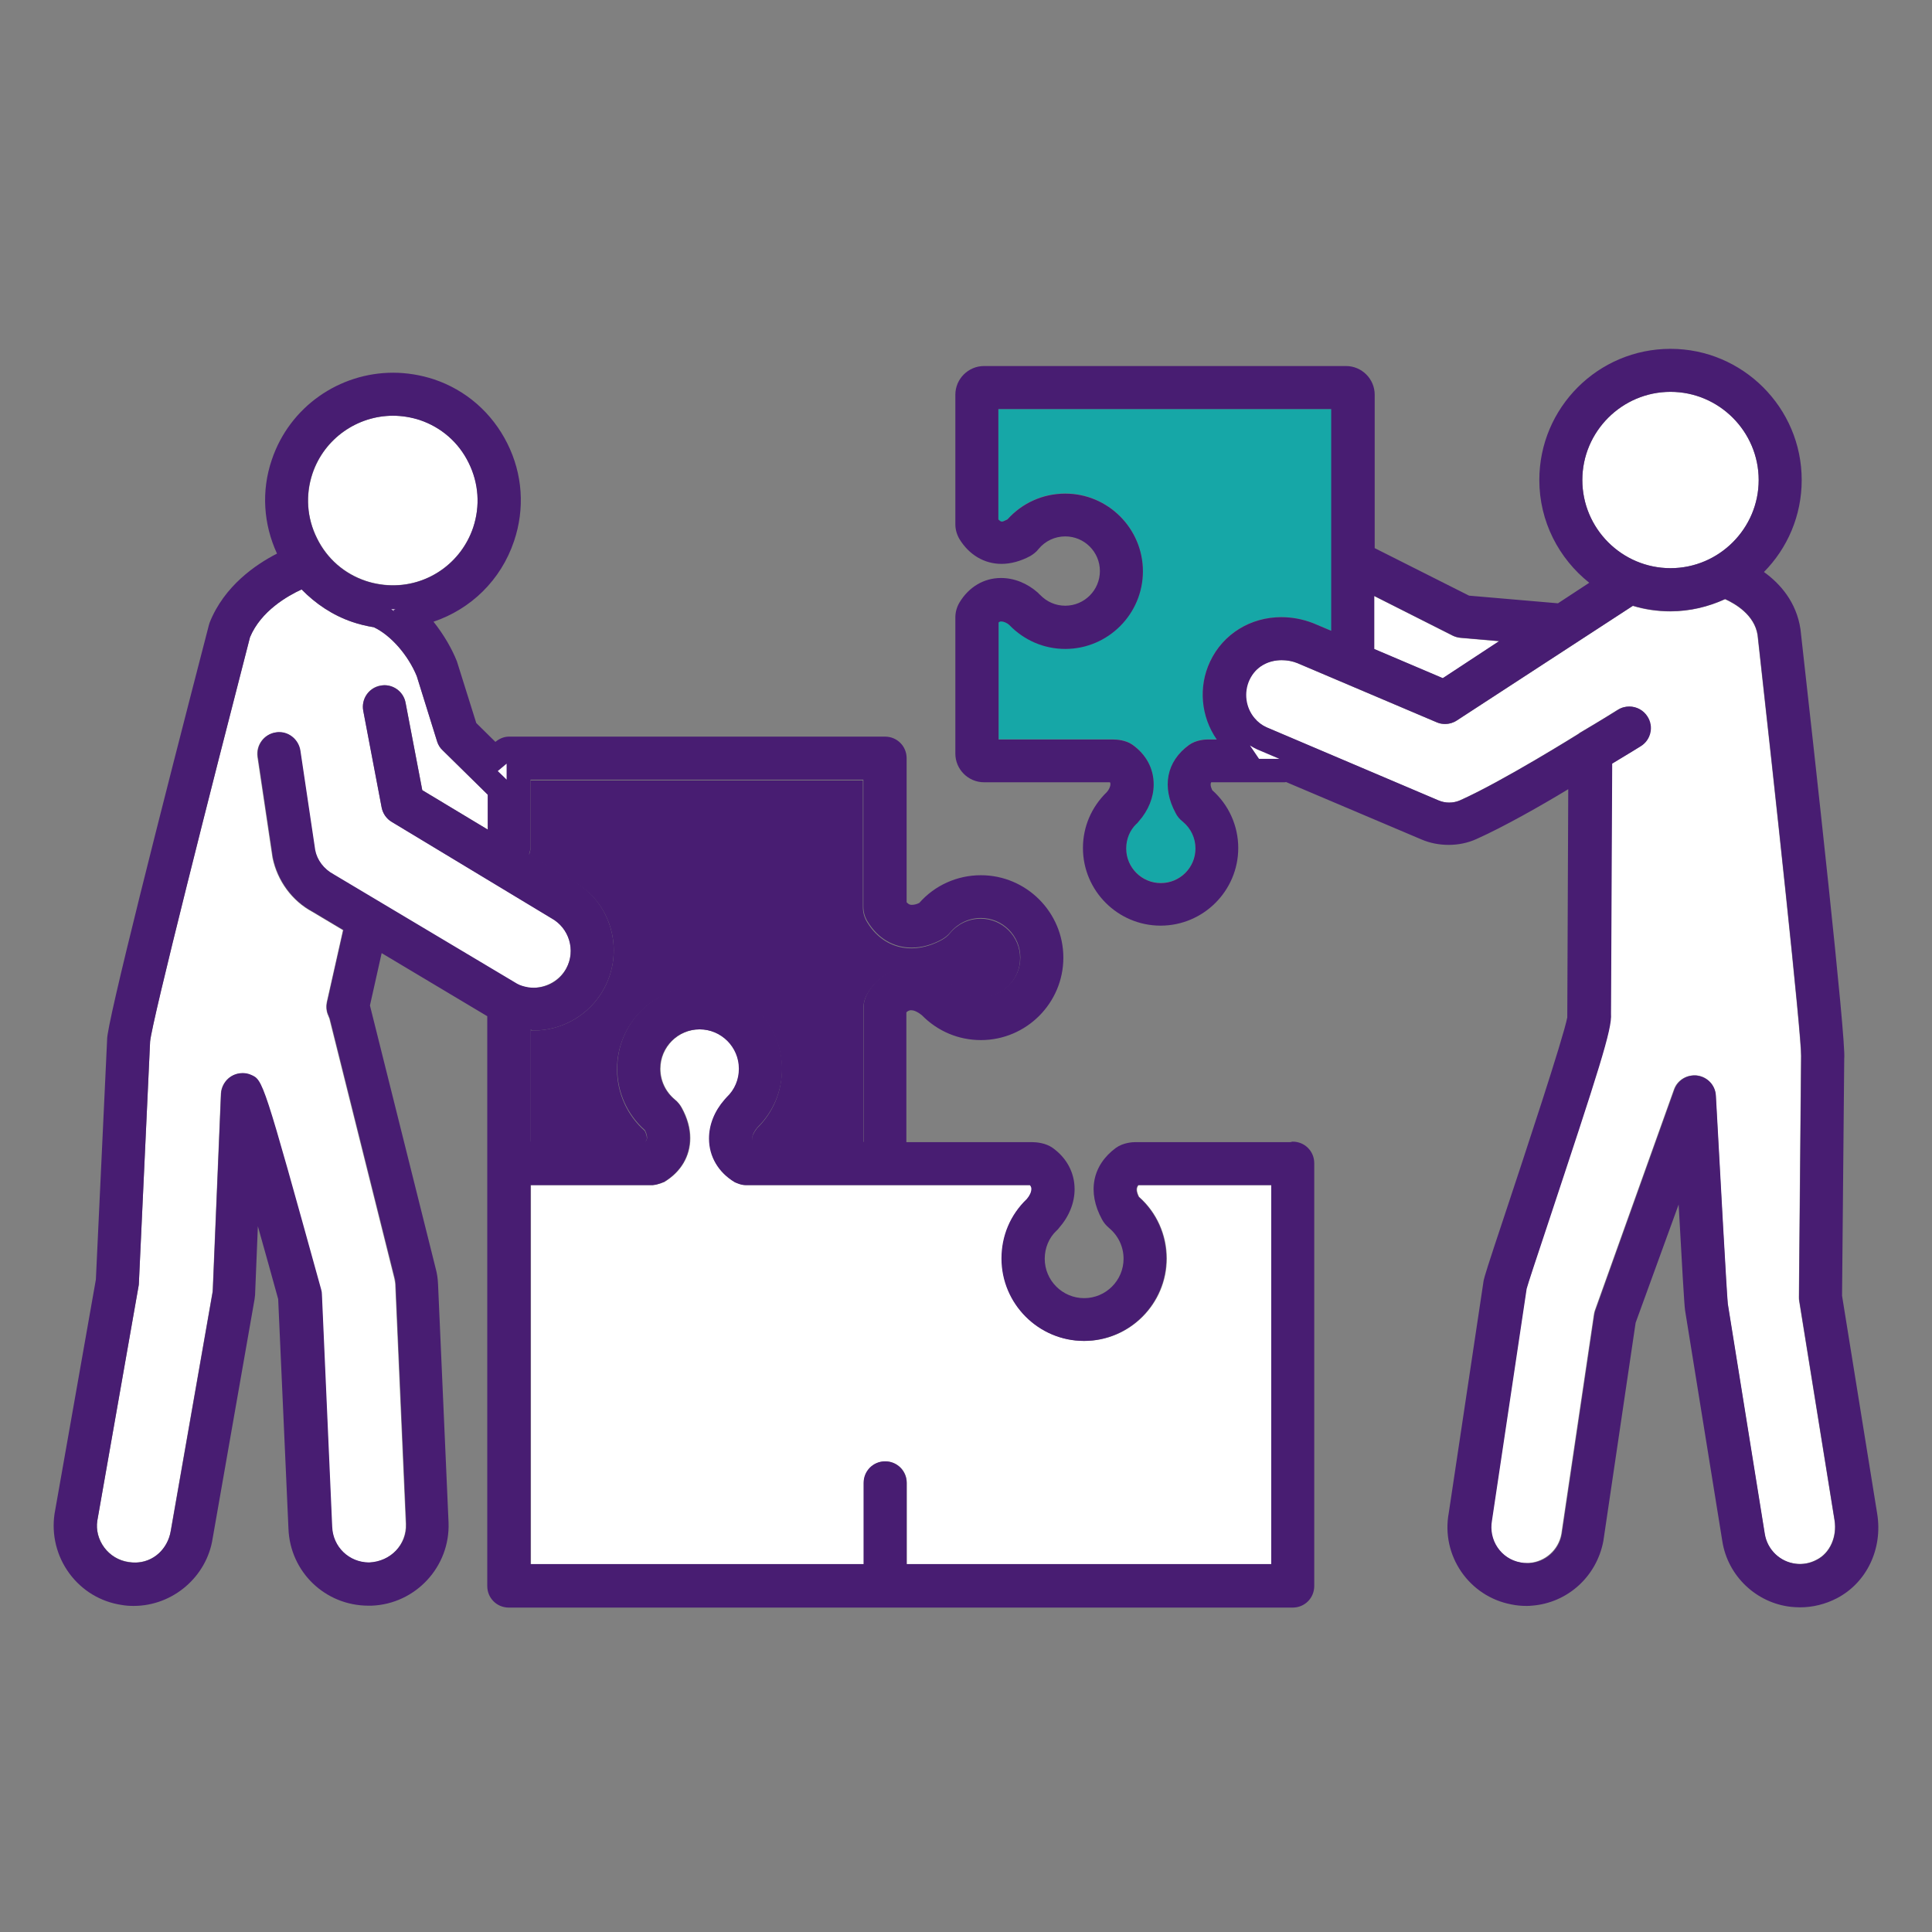 <svg viewBox="0 0 72 72" fill="none" xmlns="http://www.w3.org/2000/svg">
<rect x="0" y="0" width="72" height="72" fill="#808080" stroke="none"/>
<path d="M42.451 44.603C43.11 45.182 43.484 46.019 43.484 46.9C43.484 48.592 42.104 49.972 40.412 49.972C38.72 49.972 37.34 48.592 37.34 46.9C37.34 46.054 37.678 45.271 38.283 44.683C38.382 44.567 38.453 44.425 38.453 44.309C38.453 44.282 38.453 44.229 38.399 44.166H33.27H27.812C27.723 44.166 27.625 44.14 27.535 44.113C27.509 44.104 27.491 44.095 27.464 44.086C27.447 44.077 27.42 44.069 27.402 44.06C26.788 43.694 26.44 43.098 26.44 42.43C26.44 41.922 26.645 41.406 27.019 40.978C27.037 40.961 27.081 40.907 27.099 40.889C27.393 40.605 27.553 40.231 27.553 39.83C27.553 39.02 26.894 38.361 26.084 38.361C25.274 38.361 24.615 39.02 24.615 39.83C24.615 40.275 24.811 40.685 25.149 40.97C25.256 41.059 25.345 41.166 25.416 41.29C25.621 41.664 25.728 42.047 25.728 42.412C25.728 43.089 25.381 43.677 24.757 44.051C24.739 44.06 24.722 44.06 24.704 44.069C24.659 44.095 24.606 44.104 24.552 44.122C24.499 44.14 24.446 44.149 24.392 44.157C24.374 44.157 24.357 44.166 24.339 44.166H19.788V58.289H32.193V55.262C32.193 54.816 32.549 54.46 32.994 54.46C33.439 54.46 33.795 54.816 33.795 55.262V58.289H47.402V44.166H42.433C42.362 44.255 42.335 44.371 42.451 44.603Z" fill="white"/>
<path d="M21.106 36.081C21.471 35.413 21.213 34.576 20.545 34.211L14.597 30.622C14.401 30.507 14.268 30.311 14.223 30.088L13.537 26.482C13.457 26.045 13.742 25.627 14.178 25.547C14.615 25.467 15.033 25.752 15.114 26.188L15.737 29.447L18.177 30.916V29.616L16.494 27.96C16.396 27.871 16.333 27.755 16.289 27.63L15.532 25.199C15.211 24.416 14.57 23.677 13.929 23.374C13.929 23.374 13.929 23.374 13.92 23.374C13.653 23.329 13.386 23.267 13.128 23.178C12.398 22.929 11.765 22.51 11.24 21.967C10.723 22.207 9.726 22.768 9.316 23.748C7.91 29.189 5.657 38.049 5.594 38.815L5.176 47.809C5.176 47.844 5.167 47.88 5.167 47.906L3.626 56.669C3.573 57.007 3.671 57.372 3.885 57.666C4.098 57.96 4.428 58.156 4.793 58.209C5.603 58.343 6.253 57.782 6.36 57.051L7.918 48.156C7.918 48.129 7.927 48.076 7.927 48.031L8.23 40.765C8.239 40.507 8.382 40.266 8.595 40.124C8.818 39.981 9.094 39.963 9.334 40.061C9.788 40.248 9.788 40.248 11.952 48.067C11.97 48.129 11.979 48.182 11.979 48.245L12.362 56.9C12.389 57.648 12.994 58.236 13.742 58.236C14.553 58.209 15.149 57.568 15.122 56.802L14.731 47.933C14.731 47.835 14.713 47.746 14.695 47.648L12.273 37.96C12.273 37.96 12.219 37.809 12.21 37.809C12.157 37.666 12.148 37.506 12.175 37.354L12.78 34.665L11.632 33.98C10.884 33.579 10.332 32.831 10.153 31.967L9.593 28.209C9.53 27.773 9.833 27.363 10.269 27.301C10.706 27.23 11.115 27.532 11.178 27.978L11.73 31.691C11.801 32.056 12.059 32.394 12.415 32.59L19.254 36.669C19.361 36.722 19.512 36.776 19.664 36.802C20.252 36.873 20.83 36.589 21.106 36.081Z" fill="white"/>
<path d="M13.635 21.646C13.813 21.709 13.983 21.744 14.161 21.771C15.683 22.012 17.144 21.112 17.634 19.652C17.901 18.85 17.847 17.995 17.464 17.239C17.09 16.482 16.44 15.921 15.639 15.645C15.318 15.547 14.98 15.493 14.65 15.493C13.332 15.493 12.095 16.33 11.649 17.648C11.382 18.45 11.436 19.305 11.819 20.061C12.193 20.818 12.834 21.379 13.635 21.646Z" fill="white"/>
<path d="M62.255 21.174C64.063 21.174 65.541 19.696 65.541 17.889C65.541 16.081 64.063 14.603 62.255 14.603C60.447 14.603 58.969 16.081 58.969 17.889C58.969 19.696 60.438 21.174 62.255 21.174Z" fill="white"/>
<path d="M22.513 36.838C21.988 37.809 20.973 38.405 19.886 38.405C19.851 38.405 19.806 38.396 19.771 38.396V42.572H24.045C24.098 42.501 24.107 42.448 24.107 42.421C24.107 42.35 24.081 42.252 24.027 42.145C23.368 41.566 22.994 40.729 22.994 39.848C22.994 38.156 24.374 36.776 26.066 36.776C27.758 36.776 29.138 38.156 29.138 39.848C29.138 40.685 28.809 41.468 28.212 42.047C28.07 42.234 28.025 42.359 28.025 42.448C28.025 42.475 28.034 42.528 28.079 42.581H32.175V37.586C32.175 37.39 32.228 37.203 32.326 37.034C32.691 36.419 33.288 36.063 33.956 36.063C34.463 36.063 34.98 36.268 35.407 36.642C35.416 36.651 35.47 36.695 35.478 36.713C35.772 37.016 36.146 37.176 36.547 37.176C37.357 37.176 38.016 36.517 38.016 35.707C38.016 34.897 37.357 34.238 36.547 34.238C36.102 34.238 35.692 34.434 35.407 34.772C35.327 34.879 35.22 34.959 35.096 35.03C34 35.627 32.905 35.342 32.317 34.371C32.21 34.202 32.157 34.006 32.157 33.81V29.082H19.771V31.593C19.771 31.691 19.744 31.78 19.717 31.86L21.338 32.84C22.754 33.579 23.297 35.386 22.513 36.838Z" fill="#481D72"/>
<path d="M55.87 23.899L54.437 23.775C54.339 23.766 54.241 23.739 54.143 23.695L51.213 22.216V24.193L53.769 25.28L55.87 23.899Z" fill="white"/>
<path d="M67.046 48.476C67.037 48.432 67.037 48.387 67.037 48.343L67.117 39.358C67.135 38.601 66.129 29.34 65.496 23.668C65.38 22.92 64.677 22.51 64.285 22.332C63.662 22.617 62.976 22.786 62.246 22.786C61.756 22.786 61.284 22.715 60.848 22.581L54.285 26.856C54.063 26.998 53.778 27.025 53.537 26.918L48.337 24.71C47.722 24.469 46.894 24.603 46.547 25.342C46.325 25.805 46.405 26.366 46.734 26.758C46.859 26.909 47.01 27.025 47.188 27.105L53.6 29.83C53.858 29.937 54.143 29.937 54.392 29.83C55.968 29.135 58.809 27.354 58.836 27.337C58.836 27.337 58.844 27.337 58.844 27.328C58.844 27.328 58.844 27.319 58.853 27.319C59.69 26.829 60.278 26.455 60.278 26.455C60.652 26.223 61.151 26.33 61.382 26.704C61.614 27.078 61.507 27.577 61.133 27.808C61.133 27.808 60.706 28.076 60.064 28.459L60.02 37.782C60.064 38.361 59.575 39.856 57.624 45.742C57.259 46.847 56.921 47.88 56.877 48.031L55.585 56.66C55.452 57.408 55.924 58.102 56.645 58.227C56.761 58.245 56.868 58.254 56.983 58.245C57.58 58.2 58.079 57.755 58.185 57.167L59.397 48.993C59.405 48.939 59.414 48.886 59.432 48.841L62.38 40.605C62.504 40.248 62.869 40.035 63.252 40.079C63.626 40.133 63.92 40.444 63.938 40.827C64.098 43.775 64.348 48.28 64.383 48.583L65.763 57.167C65.861 57.755 66.333 58.209 66.921 58.271C67.188 58.307 67.455 58.254 67.705 58.12C68.194 57.871 68.462 57.265 68.364 56.651L67.046 48.476Z" fill="white"/>
<path d="M48.942 23.223L49.619 23.508V15.244H37.206V19.358C37.34 19.491 37.357 19.438 37.544 19.349C38.096 18.735 38.871 18.387 39.699 18.387C41.293 18.387 42.593 19.687 42.593 21.281C42.593 22.875 41.293 24.175 39.699 24.175C38.907 24.175 38.168 23.855 37.616 23.285C37.509 23.187 37.375 23.151 37.313 23.151C37.295 23.151 37.26 23.151 37.215 23.187V27.55H41.462C41.596 27.55 41.943 27.568 42.202 27.746C42.709 28.111 42.994 28.637 42.994 29.224C42.994 29.705 42.798 30.195 42.442 30.596C42.424 30.622 42.371 30.676 42.344 30.703C42.112 30.925 41.97 31.255 41.97 31.611C41.97 32.323 42.549 32.902 43.261 32.902C43.974 32.902 44.552 32.323 44.552 31.611C44.552 31.228 44.383 30.863 44.081 30.613C43.974 30.524 43.885 30.418 43.813 30.293C43.288 29.322 43.475 28.378 44.312 27.755C44.57 27.568 44.909 27.55 45.007 27.55H45.345C44.757 26.704 44.65 25.591 45.096 24.647C45.755 23.24 47.411 22.626 48.942 23.223Z" fill="#16A7A7"/>
<path d="M67.072 59.456C66.983 59.456 66.885 59.447 66.796 59.438C65.692 59.313 64.802 58.459 64.624 57.363L63.234 48.752C63.225 48.654 63.172 47.898 63.003 44.852L62.878 42.661L60.554 49.153L59.334 57.363C59.129 58.476 58.194 59.322 57.072 59.402C57.01 59.411 56.957 59.411 56.894 59.411C56.743 59.411 56.583 59.394 56.44 59.367C55.096 59.117 54.205 57.817 54.454 56.473L55.754 47.791C55.772 47.666 55.924 47.221 56.538 45.369C57.669 41.949 58.737 38.69 58.862 38.004L58.871 37.951L58.907 28.628L58.23 29.029C57.233 29.625 55.843 30.418 54.864 30.854C54.588 30.97 54.303 31.032 54 31.032C53.706 31.032 53.421 30.97 53.154 30.863L48.034 28.69H47.865L47.838 28.699H44.9L44.766 28.913C44.579 29.215 44.73 29.527 44.775 29.634L44.811 29.714L44.882 29.776C45.398 30.239 45.701 30.907 45.701 31.602C45.701 32.955 44.606 34.051 43.252 34.051C41.899 34.051 40.803 32.955 40.803 31.602C40.803 30.934 41.071 30.302 41.56 29.839C41.667 29.723 41.828 29.491 41.828 29.224V29.109L41.756 28.939L41.632 28.708H36.672C36.324 28.708 36.048 28.432 36.048 28.085V23.009C36.048 22.893 36.075 22.786 36.137 22.688C36.404 22.243 36.832 21.994 37.304 21.994C37.678 21.994 38.07 22.145 38.39 22.43C38.782 22.831 39.227 23.018 39.699 23.018C40.661 23.018 41.436 22.234 41.436 21.281C41.436 20.32 40.652 19.545 39.699 19.545C39.174 19.545 38.684 19.776 38.355 20.177C38.301 20.239 38.248 20.284 38.177 20.329C37.892 20.489 37.607 20.569 37.322 20.569C36.841 20.569 36.413 20.32 36.137 19.857C36.075 19.759 36.048 19.652 36.048 19.536V14.71C36.048 14.362 36.324 14.086 36.672 14.086H50.145C50.492 14.086 50.768 14.362 50.768 14.71V20.605L51.026 20.863H51.106L54.606 22.626L58.159 22.938L59.975 21.753L59.494 21.37C58.417 20.516 57.803 19.251 57.803 17.889C57.803 15.44 59.797 13.445 62.246 13.445C64.695 13.445 66.689 15.44 66.689 17.889C66.689 19.064 66.235 20.168 65.407 21.005L65.051 21.379L65.469 21.682C66.146 22.172 66.547 22.795 66.654 23.525C67.696 32.813 68.319 38.904 68.283 39.411L68.203 48.289L69.521 56.49C69.699 57.612 69.192 58.69 68.248 59.171C67.874 59.358 67.473 59.456 67.072 59.456ZM63.199 40.533C63.359 40.56 63.493 40.694 63.502 40.863C63.519 41.166 63.902 48.227 63.947 48.645L65.336 57.247C65.46 58.031 66.102 58.637 66.885 58.726C66.948 58.734 67.019 58.734 67.09 58.734C67.375 58.734 67.66 58.663 67.927 58.521C68.586 58.182 68.951 57.39 68.818 56.58L67.5 48.387L67.58 39.34C67.598 38.512 66.529 28.681 65.959 23.597C65.817 22.635 64.98 22.118 64.49 21.905L64.303 21.825L64.116 21.914C63.528 22.19 62.905 22.323 62.264 22.323C61.836 22.323 61.409 22.261 60.99 22.136L60.777 22.083L54.045 26.473C53.982 26.508 53.92 26.535 53.849 26.535C53.804 26.535 53.751 26.526 53.706 26.508L48.506 24.3C48.257 24.202 47.998 24.158 47.749 24.158C47.028 24.158 46.431 24.532 46.137 25.155C45.843 25.778 45.941 26.517 46.387 27.043C46.547 27.239 46.752 27.399 46.992 27.506L53.413 30.231C53.599 30.311 53.786 30.346 53.982 30.346C54.187 30.346 54.383 30.302 54.561 30.222C56.057 29.563 58.631 27.969 59.014 27.728L59.111 27.666C59.868 27.221 60.429 26.865 60.501 26.829C60.563 26.793 60.625 26.767 60.697 26.767C60.821 26.767 60.937 26.829 60.999 26.936C61.106 27.105 61.053 27.319 60.883 27.426C60.883 27.426 60.456 27.693 59.824 28.076L59.61 28.2L59.566 37.773C59.61 38.307 58.951 40.293 57.197 45.6L57.17 45.689C56.743 46.971 56.485 47.764 56.44 47.915L55.14 56.589C54.962 57.55 55.594 58.485 56.556 58.663C56.663 58.681 56.779 58.69 56.894 58.69H57.001C57.811 58.628 58.47 58.04 58.622 57.247L59.833 49.055L62.798 40.756C62.852 40.614 62.985 40.524 63.136 40.524L63.199 40.533ZM37.313 22.715C37.161 22.715 37.037 22.768 36.921 22.866L36.77 23V28.004H41.462C41.605 28.004 41.819 28.031 41.943 28.12C42.335 28.405 42.549 28.788 42.549 29.233C42.549 29.607 42.397 29.99 42.112 30.311L42.05 30.382C41.721 30.703 41.534 31.148 41.534 31.62C41.534 32.581 42.317 33.356 43.27 33.356C44.223 33.356 45.007 32.572 45.007 31.62C45.007 31.103 44.775 30.613 44.374 30.275C44.312 30.222 44.258 30.159 44.223 30.088C43.795 29.305 43.929 28.61 44.597 28.12C44.721 28.031 44.908 28.004 45.033 28.004H46.218L45.737 27.31C45.238 26.58 45.158 25.645 45.523 24.852C45.924 23.988 46.787 23.445 47.776 23.445C48.123 23.445 48.462 23.508 48.8 23.641L50.082 24.184V14.799H36.761V19.545L36.894 19.678C36.948 19.732 37.108 19.883 37.34 19.883C37.473 19.883 37.58 19.83 37.66 19.794L37.749 19.759L37.883 19.652C38.346 19.135 39.014 18.833 39.708 18.833C41.062 18.833 42.157 19.928 42.157 21.281C42.157 22.635 41.062 23.73 39.708 23.73C39.04 23.73 38.408 23.463 37.945 22.973C37.731 22.804 37.509 22.715 37.313 22.715ZM50.768 24.487L53.813 25.778L57.197 23.57L54.481 23.338C54.437 23.338 54.392 23.32 54.347 23.303L50.768 21.495V24.487ZM62.255 14.158C60.198 14.158 58.524 15.832 58.524 17.889C58.524 19.946 60.198 21.62 62.255 21.62C64.312 21.62 65.986 19.946 65.986 17.889C65.986 15.832 64.312 14.158 62.255 14.158Z" fill="white"/>
<path d="M46.583 27.782C46.663 27.835 46.752 27.88 46.841 27.924L47.678 28.28H46.921L46.583 27.782ZM62.255 13C59.557 13 57.366 15.191 57.366 17.889C57.366 19.438 58.096 20.818 59.227 21.718L58.061 22.483L54.748 22.198L51.231 20.427V14.71C51.231 14.122 50.75 13.641 50.162 13.641H36.672C36.084 13.641 35.603 14.122 35.603 14.71V19.536C35.603 19.732 35.657 19.919 35.755 20.088C36.12 20.685 36.69 21.014 37.322 21.014C37.669 21.014 38.034 20.916 38.399 20.72C38.515 20.649 38.622 20.569 38.702 20.462C38.951 20.159 39.316 19.99 39.699 19.99C40.412 19.99 40.99 20.569 40.99 21.281C40.99 21.994 40.412 22.573 39.699 22.573C39.343 22.573 39.014 22.43 38.764 22.172C38.746 22.154 38.693 22.11 38.684 22.092C38.283 21.735 37.794 21.54 37.304 21.54C36.663 21.54 36.102 21.878 35.755 22.457C35.657 22.626 35.603 22.813 35.603 23.009V28.084C35.603 28.672 36.084 29.153 36.672 29.153H41.364C41.382 29.18 41.382 29.206 41.382 29.224C41.382 29.313 41.329 29.429 41.249 29.518C40.679 30.07 40.358 30.809 40.358 31.602C40.358 33.196 41.658 34.496 43.252 34.496C44.846 34.496 46.146 33.196 46.146 31.602C46.146 30.774 45.79 29.99 45.176 29.447C45.105 29.296 45.105 29.206 45.14 29.153H47.883C47.901 29.153 47.909 29.144 47.927 29.144L52.967 31.281C53.297 31.424 53.644 31.486 53.991 31.486C54.347 31.486 54.704 31.415 55.033 31.264C56.031 30.818 57.446 30.017 58.444 29.411L58.408 37.88C58.408 37.889 58.408 37.906 58.408 37.915C58.266 38.672 56.805 43.08 56.093 45.226C55.416 47.256 55.327 47.559 55.291 47.719L53.991 56.384C53.697 57.969 54.748 59.5 56.333 59.794C56.511 59.83 56.69 59.848 56.877 59.848C56.948 59.848 57.019 59.848 57.081 59.839C58.408 59.741 59.503 58.761 59.753 57.425L60.955 49.295L62.558 44.888C62.673 46.998 62.771 48.699 62.798 48.833L64.187 57.443C64.392 58.734 65.452 59.741 66.752 59.883C66.859 59.892 66.974 59.901 67.081 59.901C67.553 59.901 68.025 59.785 68.453 59.563C69.566 58.984 70.171 57.719 69.957 56.41L68.648 48.289L68.729 39.456C68.809 38.797 67.615 28.067 67.099 23.454C66.948 22.43 66.333 21.744 65.737 21.317C66.609 20.435 67.144 19.224 67.144 17.889C67.144 15.191 64.944 13 62.255 13ZM62.255 21.174C60.447 21.174 58.969 19.696 58.969 17.889C58.969 16.081 60.447 14.603 62.255 14.603C64.062 14.603 65.541 16.081 65.541 17.889C65.541 19.696 64.062 21.174 62.255 21.174ZM37.34 19.438C37.304 19.438 37.268 19.42 37.206 19.358V15.244H49.61V23.508L48.934 23.223C48.542 23.071 48.141 23 47.749 23C46.618 23 45.585 23.614 45.096 24.656C44.65 25.6 44.757 26.713 45.345 27.559H45.007C44.909 27.559 44.57 27.577 44.312 27.764C43.466 28.378 43.288 29.331 43.813 30.302C43.876 30.427 43.965 30.533 44.08 30.622C44.383 30.872 44.552 31.237 44.552 31.62C44.552 32.332 43.974 32.911 43.261 32.911C42.549 32.911 41.97 32.332 41.97 31.62C41.97 31.264 42.112 30.934 42.344 30.711C42.371 30.694 42.424 30.631 42.442 30.605C42.798 30.204 42.994 29.714 42.994 29.233C42.994 28.645 42.718 28.12 42.202 27.755C41.952 27.577 41.605 27.559 41.462 27.559H37.215V23.196C37.259 23.16 37.295 23.16 37.313 23.16C37.384 23.16 37.509 23.196 37.616 23.294C38.168 23.864 38.907 24.184 39.699 24.184C41.293 24.184 42.593 22.884 42.593 21.29C42.593 19.696 41.293 18.396 39.699 18.396C38.871 18.396 38.096 18.744 37.544 19.358C37.438 19.402 37.393 19.438 37.34 19.438ZM53.769 25.271L51.213 24.184V22.207L54.143 23.686C54.232 23.73 54.33 23.757 54.437 23.766L55.87 23.89L53.769 25.271ZM62.255 22.777C62.985 22.777 63.671 22.608 64.294 22.323C64.686 22.501 65.389 22.92 65.505 23.659C66.137 29.331 67.144 38.592 67.126 39.349L67.046 48.334C67.046 48.378 67.046 48.423 67.055 48.467L68.372 56.66C68.47 57.274 68.203 57.88 67.713 58.129C67.518 58.236 67.295 58.289 67.081 58.289C67.028 58.289 66.974 58.289 66.93 58.28C66.342 58.209 65.87 57.755 65.772 57.176L64.392 48.592C64.356 48.28 64.107 43.783 63.947 40.836C63.929 40.453 63.644 40.142 63.261 40.088C63.225 40.079 63.19 40.079 63.154 40.079C62.816 40.079 62.513 40.284 62.397 40.613L59.45 48.85C59.432 48.904 59.423 48.948 59.414 49.002L58.203 57.176C58.096 57.773 57.598 58.218 57.001 58.254C56.974 58.254 56.939 58.254 56.912 58.254C56.823 58.254 56.743 58.245 56.663 58.227C55.941 58.093 55.469 57.399 55.603 56.66L56.894 48.031C56.93 47.88 57.277 46.838 57.642 45.742C59.592 39.857 60.082 38.352 60.038 37.782L60.082 28.459C60.723 28.076 61.151 27.808 61.151 27.808C61.525 27.577 61.641 27.078 61.4 26.704C61.249 26.464 60.99 26.33 60.723 26.33C60.581 26.33 60.429 26.366 60.296 26.455C60.296 26.455 59.699 26.829 58.871 27.319C58.871 27.319 58.871 27.328 58.862 27.328C58.862 27.328 58.853 27.328 58.853 27.337C58.827 27.354 55.986 29.126 54.41 29.83C54.285 29.883 54.152 29.91 54.009 29.91C53.876 29.91 53.742 29.883 53.617 29.83L47.206 27.105C47.028 27.025 46.877 26.909 46.752 26.758C46.422 26.366 46.351 25.805 46.565 25.342C46.805 24.825 47.286 24.603 47.767 24.603C47.972 24.603 48.168 24.638 48.346 24.71L53.546 26.918C53.644 26.963 53.751 26.98 53.858 26.98C54.009 26.98 54.16 26.936 54.294 26.847L60.857 22.573C61.293 22.706 61.765 22.777 62.255 22.777Z" fill="#481D72"/>
<path d="M18.969 59.456C18.773 59.456 18.613 59.295 18.613 59.1V37.613L13.929 34.825L13.332 37.497L13.368 37.613L15.808 47.372C15.844 47.532 15.87 47.711 15.879 47.88L16.271 56.758C16.325 58.156 15.229 59.34 13.831 59.393H13.733C12.371 59.393 11.258 58.316 11.204 56.953L10.821 48.334L9.299 42.875L9.076 48.084C9.076 48.173 9.067 48.263 9.049 48.352L7.491 57.23C7.313 58.467 6.236 59.385 4.989 59.385C4.864 59.385 4.74 59.376 4.615 59.358C3.947 59.26 3.35 58.904 2.95 58.361C2.549 57.817 2.38 57.149 2.478 56.482L4.009 47.764L4.437 38.77C4.446 38.539 4.731 36.838 8.212 23.41C8.693 22.172 9.735 21.442 10.519 21.032L10.902 20.836L10.723 20.453C10.26 19.429 10.198 18.307 10.545 17.274C11.142 15.511 12.789 14.327 14.642 14.327C15.105 14.327 15.568 14.398 16.004 14.549C17.099 14.915 17.981 15.689 18.497 16.722C19.014 17.755 19.094 18.93 18.729 20.026C18.293 21.317 17.304 22.314 16.013 22.742L15.407 22.947L15.808 23.445C16.146 23.864 16.431 24.345 16.618 24.808L17.358 27.176L18.435 28.245L18.747 27.987C18.818 27.924 18.889 27.898 18.969 27.898H32.976C33.163 27.898 33.324 28.049 33.333 28.236V33.792L33.439 33.917C33.662 34.166 33.894 34.166 33.974 34.166C34.116 34.166 34.276 34.131 34.446 34.051L34.526 34.015L34.588 33.944C35.087 33.383 35.808 33.053 36.556 33.053C38.007 33.053 39.183 34.238 39.183 35.68C39.183 37.132 38.007 38.307 36.556 38.307C35.844 38.307 35.176 38.022 34.677 37.515C34.401 37.292 34.169 37.194 33.956 37.194C33.76 37.194 33.591 37.265 33.457 37.417L33.333 37.541V43H38.462C38.613 43 38.844 43.035 38.969 43.125C39.379 43.418 39.61 43.837 39.61 44.309C39.61 44.71 39.441 45.119 39.138 45.458L39.076 45.529C38.702 45.885 38.497 46.384 38.497 46.9C38.497 47.96 39.361 48.815 40.412 48.815C41.471 48.815 42.326 47.951 42.326 46.9C42.326 46.33 42.068 45.787 41.632 45.422C41.56 45.368 41.516 45.306 41.471 45.235C41.017 44.398 41.16 43.65 41.863 43.133C42.032 43.009 42.291 43.009 42.317 43.009H48.159L48.257 42.982C48.381 42.991 48.542 43.151 48.542 43.347V59.1C48.542 59.295 48.381 59.456 48.185 59.456H18.969ZM32.985 54.914C33.181 54.914 33.341 55.075 33.341 55.271V58.743H47.838V43.721H42.237L42.104 43.873C41.899 44.113 41.881 44.425 42.059 44.79L42.095 44.87L42.166 44.932C42.727 45.422 43.047 46.143 43.047 46.9C43.047 48.352 41.872 49.527 40.421 49.527C38.969 49.527 37.794 48.343 37.794 46.9C37.794 46.179 38.079 45.511 38.604 45.003C38.809 44.763 38.907 44.532 38.907 44.309C38.907 44.255 38.907 44.077 38.764 43.89L38.631 43.712H27.812C27.785 43.712 27.74 43.703 27.687 43.686L27.589 43.641C27.153 43.374 26.877 42.92 26.877 42.412C26.877 42.011 27.046 41.602 27.34 41.255C27.776 40.827 27.981 40.337 27.981 39.812C27.981 38.752 27.117 37.898 26.066 37.898C25.007 37.898 24.152 38.761 24.152 39.812C24.152 40.391 24.41 40.925 24.846 41.29C24.909 41.344 24.962 41.406 25.007 41.477C25.176 41.789 25.265 42.092 25.265 42.386C25.265 42.893 25.015 43.321 24.544 43.623L24.472 43.65L24.33 43.694L24.267 43.703H19.325V58.717H32.62V55.244C32.629 55.075 32.789 54.914 32.985 54.914ZM11.053 21.557C10.447 21.833 9.37 22.466 8.907 23.57C7.883 27.541 5.238 37.88 5.149 38.761L4.731 47.782L3.181 56.589C3.11 57.06 3.235 57.55 3.52 57.933C3.813 58.325 4.232 58.574 4.722 58.654C4.82 58.672 4.927 58.681 5.024 58.681C5.915 58.681 6.663 58.022 6.796 57.123L8.355 48.236C8.364 48.182 8.373 48.12 8.373 48.049L8.675 40.783C8.684 40.667 8.738 40.56 8.836 40.498C8.889 40.462 8.96 40.444 9.032 40.444C9.076 40.444 9.13 40.453 9.174 40.471C9.459 40.685 9.975 42.572 11.525 48.182L11.926 56.918C11.961 57.906 12.763 58.672 13.751 58.672C14.276 58.654 14.739 58.45 15.078 58.093C15.416 57.737 15.594 57.274 15.576 56.784L15.185 47.906C15.176 47.782 15.158 47.657 15.131 47.541L12.691 37.826L12.647 37.719C12.594 37.586 12.594 37.515 12.602 37.443L13.279 34.434L11.854 33.588C11.204 33.24 10.732 32.599 10.581 31.869L10.038 28.138C10.02 28.04 10.047 27.951 10.1 27.871C10.154 27.791 10.243 27.746 10.332 27.728H10.341C10.563 27.728 10.706 27.862 10.732 28.031L11.284 31.744C11.391 32.27 11.73 32.715 12.202 32.973L19.023 37.034C19.201 37.132 19.397 37.194 19.593 37.221C19.691 37.239 19.779 37.239 19.878 37.239C20.545 37.239 21.169 36.873 21.48 36.277C21.712 35.849 21.765 35.351 21.623 34.888C21.48 34.416 21.169 34.033 20.741 33.801L14.811 30.222C14.722 30.168 14.659 30.079 14.642 29.981L13.956 26.375C13.938 26.286 13.956 26.188 14.009 26.108C14.063 26.027 14.143 25.974 14.241 25.956C14.25 25.956 14.25 25.956 14.259 25.956C14.49 25.956 14.624 26.072 14.659 26.241L15.318 29.696L18.604 31.682V29.411L16.788 27.622C16.743 27.577 16.716 27.532 16.698 27.47L15.942 25.039C15.568 24.122 14.837 23.294 14.107 22.947L14.018 22.902H13.911C13.742 22.866 13.502 22.813 13.261 22.733C12.629 22.519 12.05 22.154 11.552 21.637L11.329 21.415L11.053 21.557ZM26.075 37.203C27.527 37.203 28.702 38.387 28.702 39.83C28.702 40.542 28.417 41.21 27.91 41.709C27.687 41.985 27.589 42.216 27.589 42.421C27.589 42.564 27.642 42.706 27.731 42.831L27.865 43.009H32.62V37.568C32.62 37.452 32.647 37.337 32.709 37.239C32.994 36.758 33.439 36.491 33.956 36.491C34.356 36.491 34.766 36.66 35.113 36.962C35.532 37.39 36.031 37.604 36.556 37.604C37.616 37.604 38.471 36.74 38.471 35.689C38.471 34.63 37.607 33.775 36.556 33.775C35.977 33.775 35.443 34.033 35.078 34.478C35.024 34.54 34.962 34.594 34.891 34.63C34.579 34.799 34.276 34.888 33.974 34.888C33.457 34.888 33.012 34.621 32.709 34.131C32.647 34.033 32.62 33.917 32.62 33.801V28.628H19.325V31.584C19.325 31.611 19.317 31.646 19.299 31.7L19.174 32.047L21.106 33.214C21.703 33.534 22.13 34.069 22.317 34.71C22.513 35.36 22.442 36.045 22.122 36.642C21.676 37.461 20.821 37.978 19.886 37.978L19.423 37.933L19.325 38.387V43.009H24.25L24.383 42.849C24.49 42.715 24.552 42.564 24.552 42.403C24.552 42.261 24.517 42.1 24.437 41.931L24.401 41.851L24.33 41.789C23.769 41.29 23.448 40.569 23.448 39.821C23.448 38.378 24.624 37.203 26.075 37.203ZM14.65 15.048C13.101 15.048 11.721 16.037 11.231 17.506C10.928 18.423 10.991 19.394 11.418 20.257C11.845 21.121 12.585 21.762 13.502 22.074C13.698 22.136 13.902 22.19 14.098 22.216C14.285 22.243 14.472 22.261 14.65 22.261C16.191 22.261 17.562 21.272 18.061 19.803C18.364 18.886 18.301 17.907 17.874 17.052C17.447 16.188 16.707 15.547 15.79 15.235C15.416 15.11 15.033 15.048 14.65 15.048Z" fill="white"/>
<path d="M14.739 22.706L14.659 22.733L14.695 22.777C14.659 22.751 14.615 22.724 14.579 22.706C14.606 22.706 14.624 22.706 14.65 22.706C14.686 22.706 14.713 22.706 14.739 22.706ZM18.88 28.459V29.055L18.791 28.966L18.551 28.735L18.88 28.459ZM14.65 13.89C12.656 13.89 10.795 15.146 10.127 17.141C9.735 18.298 9.815 19.527 10.323 20.631C9.539 21.032 8.355 21.834 7.812 23.205C7.803 23.232 7.794 23.267 7.785 23.294C6.04 30.026 3.965 38.191 3.992 38.743L3.573 47.684L2.032 56.419C1.917 57.203 2.113 57.995 2.585 58.637C3.057 59.278 3.751 59.696 4.535 59.812C4.686 59.839 4.829 59.848 4.98 59.848C6.449 59.848 7.714 58.752 7.927 57.319L9.486 48.423C9.504 48.316 9.512 48.209 9.512 48.102L9.61 45.698C9.878 46.651 10.145 47.604 10.367 48.414L10.75 56.971C10.812 58.583 12.121 59.839 13.733 59.839C13.742 59.839 13.84 59.839 13.849 59.839C15.488 59.776 16.779 58.387 16.716 56.74L16.325 47.862C16.316 47.657 16.289 47.461 16.235 47.265L13.813 37.577C13.805 37.541 13.796 37.506 13.787 37.47L14.223 35.52L18.159 37.871V59.108C18.159 59.554 18.515 59.91 18.96 59.91H48.177C48.622 59.91 48.978 59.554 48.978 59.108V43.347C48.978 42.902 48.622 42.546 48.177 42.546C48.141 42.546 48.114 42.564 48.087 42.564H42.308C42.21 42.564 41.863 42.581 41.587 42.777C40.706 43.427 40.51 44.425 41.071 45.449C41.133 45.565 41.222 45.671 41.338 45.769C41.676 46.054 41.872 46.464 41.872 46.909C41.872 47.719 41.213 48.378 40.403 48.378C39.593 48.378 38.934 47.719 38.934 46.909C38.934 46.508 39.094 46.126 39.37 45.867C39.397 45.849 39.45 45.787 39.468 45.76C39.842 45.333 40.047 44.825 40.047 44.318C40.047 43.703 39.753 43.151 39.227 42.777C38.969 42.59 38.604 42.564 38.462 42.564H33.778V37.728C33.858 37.648 33.929 37.648 33.956 37.648C34.036 37.648 34.169 37.684 34.356 37.835C34.944 38.432 35.719 38.761 36.556 38.761C38.248 38.761 39.628 37.381 39.628 35.689C39.628 33.997 38.248 32.617 36.556 32.617C35.674 32.617 34.837 32.991 34.259 33.65C34.152 33.703 34.054 33.721 33.983 33.721C33.938 33.721 33.876 33.721 33.787 33.623V28.254C33.787 27.808 33.43 27.452 32.985 27.452H18.969C18.773 27.452 18.604 27.532 18.462 27.648L17.749 26.945L17.028 24.647C16.841 24.175 16.538 23.65 16.155 23.169C17.535 22.706 18.666 21.629 19.156 20.168C19.566 18.957 19.477 17.666 18.907 16.526C18.337 15.386 17.366 14.532 16.155 14.131C15.657 13.971 15.149 13.89 14.65 13.89ZM14.65 21.816C14.49 21.816 14.33 21.807 14.161 21.78C13.983 21.753 13.805 21.709 13.635 21.655C12.834 21.388 12.184 20.827 11.81 20.061C11.436 19.305 11.373 18.45 11.641 17.648C12.086 16.33 13.324 15.493 14.642 15.493C14.971 15.493 15.309 15.547 15.639 15.654C16.44 15.921 17.09 16.482 17.464 17.248C17.838 18.005 17.901 18.859 17.634 19.661C17.197 20.961 15.986 21.816 14.65 21.816ZM5.024 58.236C4.944 58.236 4.873 58.227 4.793 58.218C4.428 58.165 4.107 57.969 3.885 57.675C3.662 57.381 3.573 57.016 3.626 56.678L5.167 47.915C5.176 47.88 5.176 47.844 5.176 47.817L5.594 38.815C5.666 38.049 7.91 29.198 9.317 23.748C9.726 22.768 10.715 22.207 11.24 21.967C11.765 22.501 12.398 22.929 13.128 23.178C13.386 23.267 13.653 23.329 13.92 23.374C13.92 23.374 13.92 23.374 13.929 23.374C14.57 23.677 15.211 24.416 15.532 25.199L16.289 27.63C16.325 27.755 16.396 27.871 16.494 27.96L18.177 29.616V30.916L15.737 29.447L15.114 26.188C15.042 25.805 14.704 25.538 14.33 25.538C14.276 25.538 14.232 25.547 14.178 25.556C13.742 25.636 13.457 26.054 13.537 26.491L14.223 30.097C14.268 30.32 14.401 30.515 14.597 30.631L20.545 34.22C21.213 34.585 21.462 35.422 21.106 36.09C20.866 36.544 20.394 36.811 19.895 36.811C19.824 36.811 19.753 36.802 19.682 36.793C19.53 36.767 19.379 36.722 19.272 36.66L12.433 32.581C12.068 32.386 11.819 32.047 11.748 31.682L11.195 27.969C11.133 27.577 10.795 27.283 10.412 27.283C10.367 27.283 10.332 27.283 10.287 27.292C9.851 27.354 9.548 27.764 9.61 28.2L10.171 31.958C10.35 32.831 10.902 33.57 11.649 33.971L12.798 34.656L12.193 37.345C12.157 37.497 12.166 37.657 12.228 37.8C12.228 37.8 12.282 37.951 12.291 37.951L14.713 47.639C14.739 47.728 14.748 47.826 14.748 47.924L15.14 56.793C15.167 57.55 14.57 58.191 13.76 58.227C13.012 58.227 12.406 57.648 12.38 56.891L11.997 48.236C11.997 48.173 11.988 48.12 11.97 48.058C9.806 40.248 9.806 40.248 9.352 40.053C9.254 40.008 9.147 39.99 9.04 39.99C8.889 39.99 8.738 40.035 8.613 40.115C8.39 40.257 8.257 40.498 8.239 40.756L7.936 48.022C7.936 48.067 7.927 48.12 7.927 48.147L6.369 57.043C6.253 57.719 5.719 58.236 5.024 58.236ZM19.886 38.405C20.973 38.405 21.988 37.809 22.513 36.838C23.297 35.395 22.754 33.579 21.338 32.813L19.717 31.833C19.744 31.744 19.771 31.664 19.771 31.566V29.055H32.175V33.784C32.175 33.98 32.228 34.175 32.335 34.345C32.718 34.977 33.306 35.315 33.974 35.315C34.339 35.315 34.722 35.217 35.105 35.004C35.229 34.932 35.327 34.852 35.416 34.745C35.701 34.407 36.111 34.211 36.556 34.211C37.366 34.211 38.025 34.87 38.025 35.68C38.025 36.491 37.366 37.15 36.556 37.15C36.155 37.15 35.781 36.989 35.487 36.687C35.478 36.678 35.425 36.633 35.416 36.615C34.989 36.241 34.481 36.036 33.965 36.036C33.297 36.036 32.7 36.384 32.335 37.007C32.237 37.176 32.184 37.363 32.184 37.559V42.555H28.088C28.043 42.492 28.034 42.439 28.034 42.421C28.034 42.341 28.07 42.207 28.221 42.02C28.818 41.433 29.147 40.658 29.147 39.821C29.147 38.129 27.767 36.749 26.075 36.749C24.383 36.749 23.003 38.129 23.003 39.821C23.003 40.703 23.377 41.54 24.036 42.118C24.089 42.225 24.116 42.323 24.116 42.394C24.116 42.43 24.107 42.483 24.054 42.546H19.779V38.37C19.815 38.396 19.851 38.405 19.886 38.405ZM19.771 58.298V44.166H24.321C24.339 44.166 24.357 44.157 24.374 44.157C24.428 44.157 24.481 44.14 24.535 44.122C24.588 44.104 24.633 44.095 24.686 44.069C24.704 44.06 24.722 44.06 24.739 44.051C25.372 43.668 25.71 43.089 25.71 42.412C25.71 42.047 25.603 41.664 25.398 41.29C25.336 41.166 25.247 41.059 25.131 40.97C24.793 40.685 24.597 40.275 24.597 39.83C24.597 39.02 25.256 38.361 26.066 38.361C26.877 38.361 27.535 39.02 27.535 39.83C27.535 40.231 27.375 40.614 27.081 40.889C27.064 40.907 27.019 40.961 27.001 40.979C26.627 41.406 26.422 41.914 26.422 42.43C26.422 43.098 26.77 43.694 27.384 44.06C27.402 44.069 27.429 44.077 27.447 44.086C27.473 44.095 27.491 44.104 27.518 44.113C27.607 44.149 27.696 44.166 27.794 44.166H33.252H38.381C38.435 44.229 38.435 44.282 38.435 44.309C38.435 44.425 38.373 44.558 38.266 44.683C37.651 45.271 37.322 46.054 37.322 46.9C37.322 48.592 38.702 49.972 40.394 49.972C42.086 49.972 43.466 48.592 43.466 46.9C43.466 46.01 43.083 45.173 42.433 44.603C42.317 44.362 42.344 44.247 42.415 44.166H47.375V58.289H33.787V55.262C33.787 54.816 33.43 54.46 32.985 54.46C32.54 54.46 32.184 54.816 32.184 55.262V58.289H19.771V58.298Z" fill="#481D72"/>
</svg>
